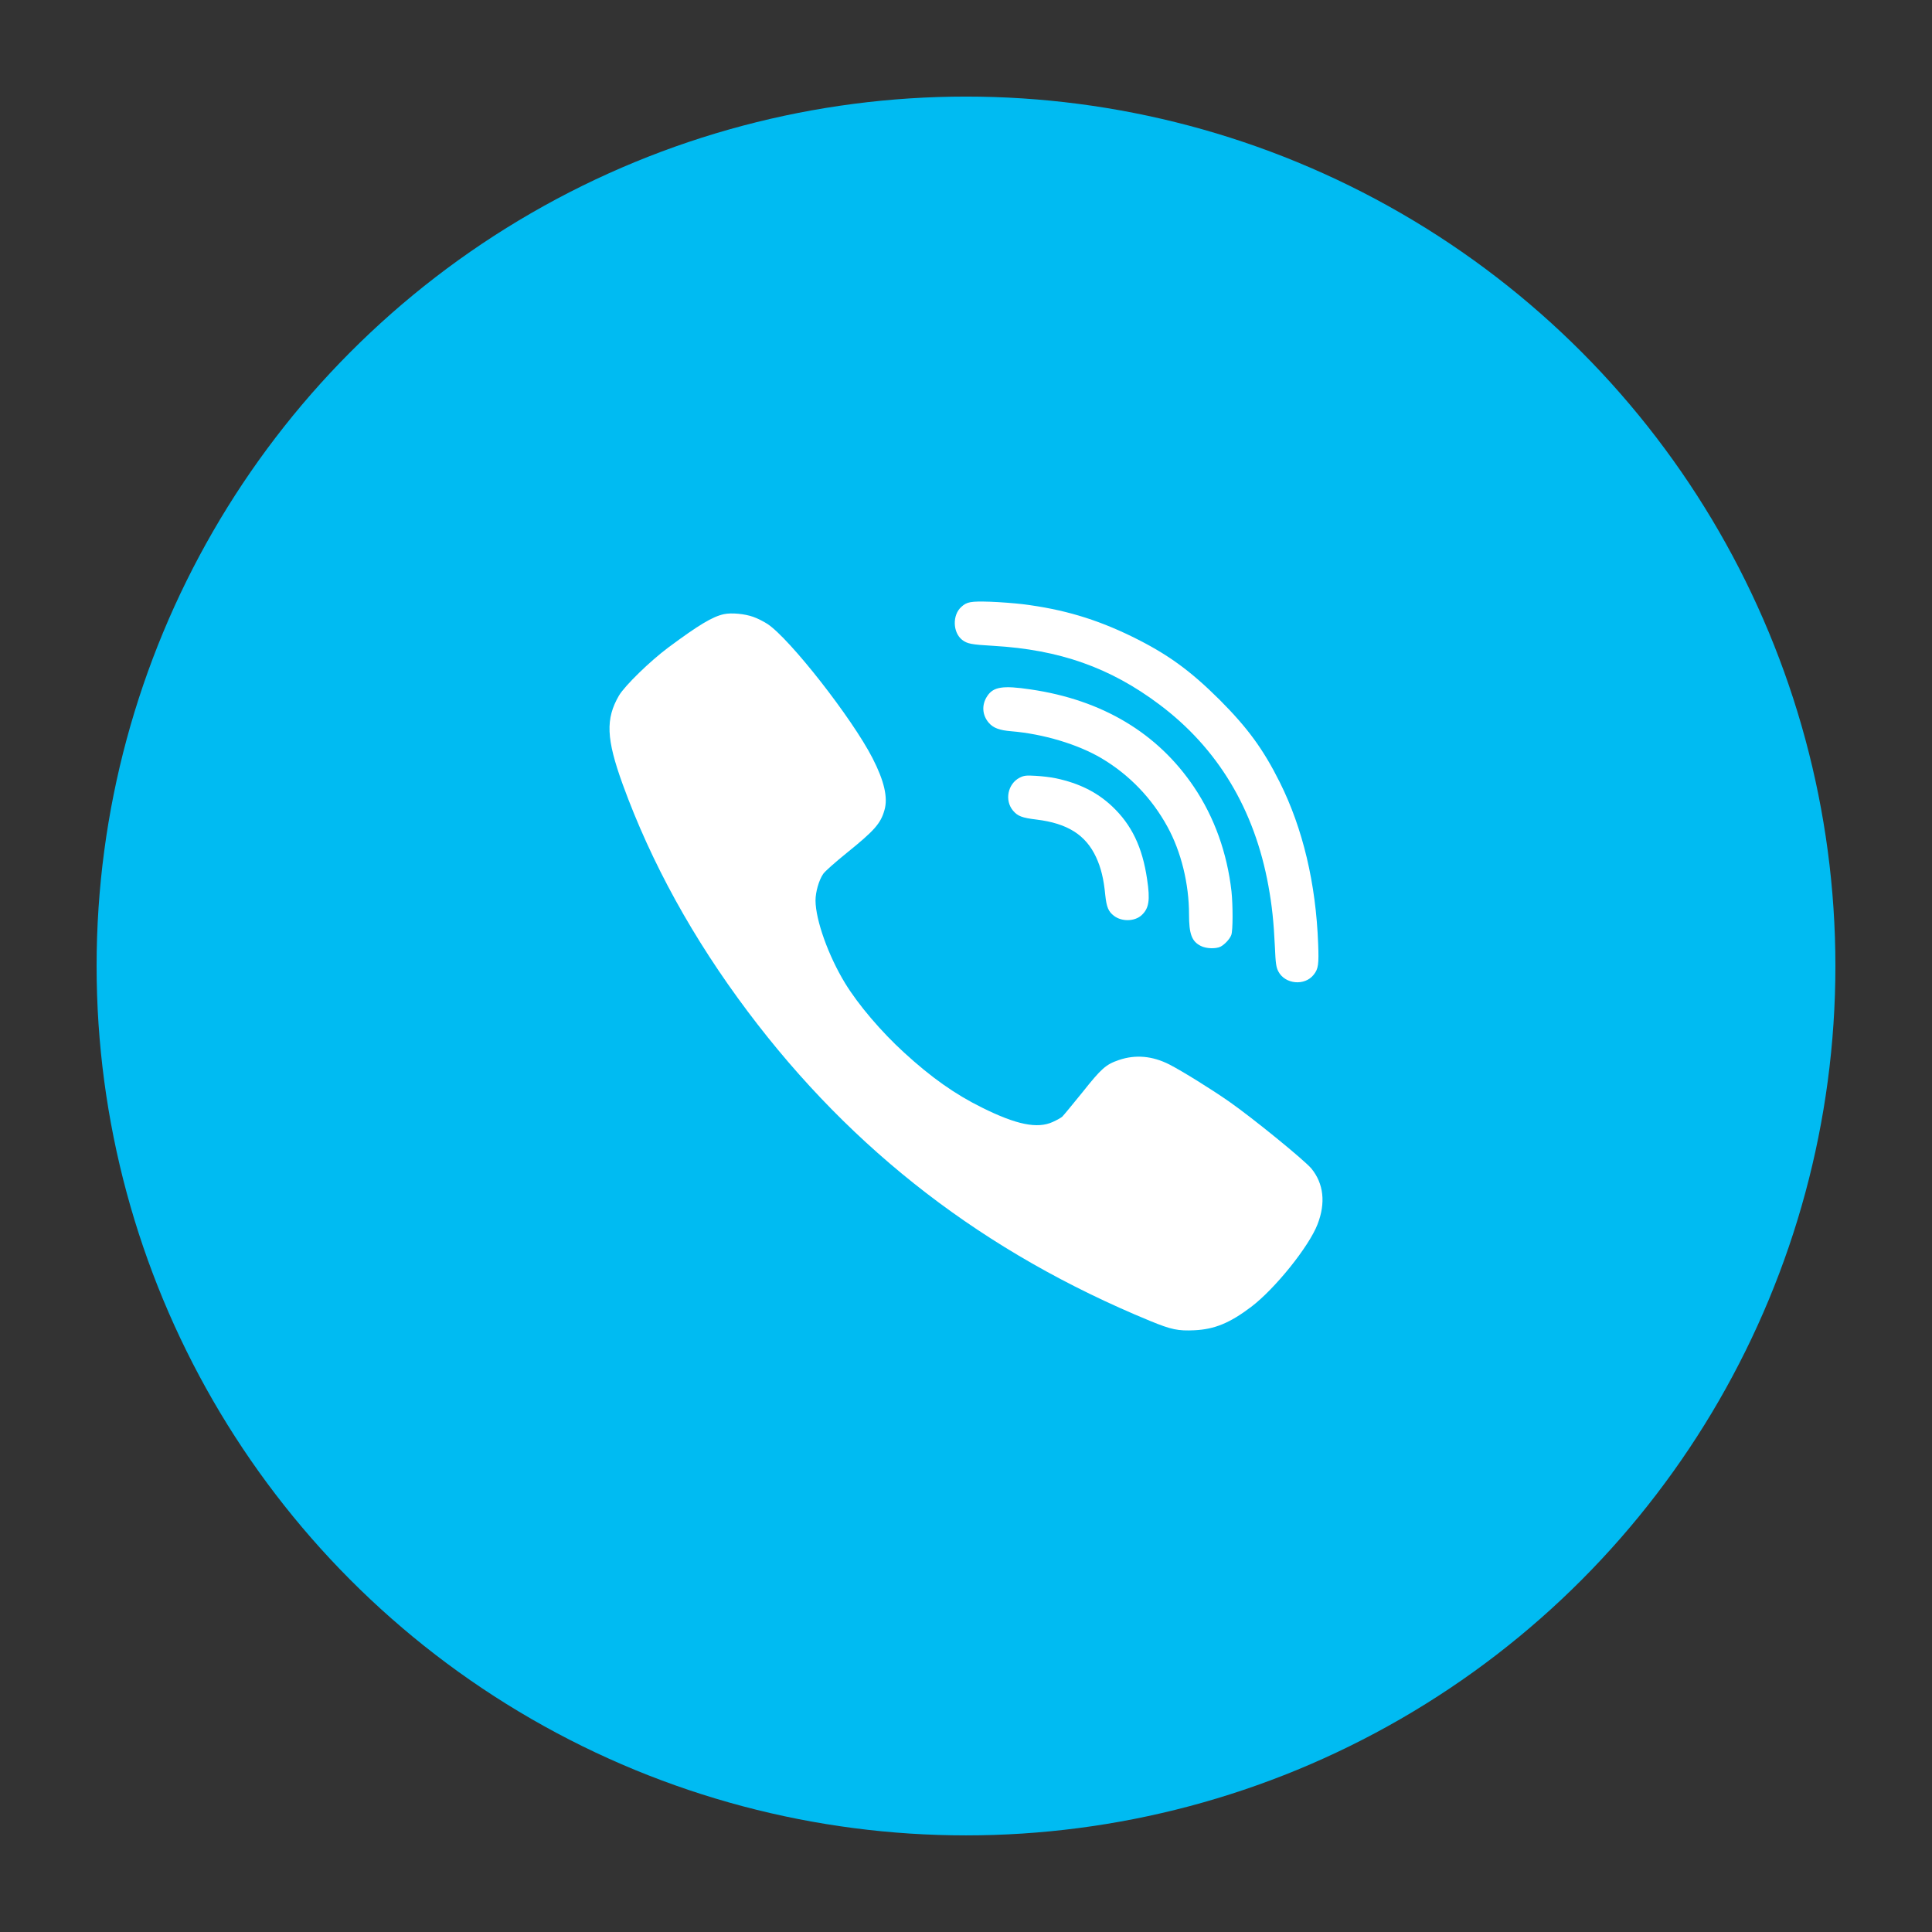 <?xml version="1.0" encoding="UTF-8" standalone="no"?><!DOCTYPE svg PUBLIC "-//W3C//DTD SVG 1.1//EN" "http://www.w3.org/Graphics/SVG/1.1/DTD/svg11.dtd"><svg width="100%" height="100%" viewBox="0 0 100 100" version="1.1" xmlns="http://www.w3.org/2000/svg" xmlns:xlink="http://www.w3.org/1999/xlink" xml:space="preserve" style="fill-rule:evenodd;clip-rule:evenodd;stroke-linejoin:round;stroke-miterlimit:2;"><rect x="0" y="0" width="100" height="100" fill="#333333" stroke="none"/><g><circle cx="50" cy="49.999" r="45" style="fill:#00bbf2;"/><path d="M49.758,31.413c0.285,-0.262 0.487,-0.299 1.48,-0.268c0.521,0.018 1.279,0.078 1.695,0.127c2.098,0.262 3.795,0.768 5.653,1.674c1.829,0.896 3.001,1.742 4.55,3.283c1.449,1.455 2.255,2.557 3.109,4.268c1.189,2.387 1.866,5.225 1.982,8.348c0.042,1.066 0.012,1.305 -0.231,1.607c-0.464,0.592 -1.483,0.494 -1.829,-0.17c-0.112,-0.219 -0.143,-0.408 -0.178,-1.262c-0.061,-1.309 -0.152,-2.154 -0.336,-3.166c-0.72,-3.963 -2.621,-7.129 -5.658,-9.4c-2.532,-1.898 -5.147,-2.826 -8.573,-3.025c-1.16,-0.066 -1.361,-0.109 -1.623,-0.311c-0.487,-0.385 -0.512,-1.285 -0.041,-1.705Zm7.268,7.842c-1.226,-0.73 -3.037,-1.271 -4.688,-1.406c-0.6,-0.049 -0.928,-0.17 -1.153,-0.432c-0.348,-0.396 -0.384,-0.932 -0.092,-1.377c0.317,-0.492 0.804,-0.572 2.261,-0.354c3.702,0.543 6.569,2.26 8.446,5.049c1.058,1.57 1.715,3.416 1.941,5.395c0.077,0.725 0.077,2.045 -0.009,2.264c-0.077,0.207 -0.335,0.488 -0.554,0.604c-0.237,0.121 -0.745,0.109 -1.025,-0.037c-0.468,-0.236 -0.609,-0.615 -0.609,-1.637c0,-1.578 -0.408,-3.24 -1.115,-4.529c-0.806,-1.476 -1.976,-2.692 -3.403,-3.54Zm2.061,8.117c-0.359,0.328 -1.025,0.34 -1.428,0.031c-0.291,-0.221 -0.384,-0.453 -0.451,-1.078c-0.078,-0.834 -0.224,-1.42 -0.476,-1.961c-0.536,-1.15 -1.481,-1.748 -3.079,-1.943c-0.749,-0.09 -0.976,-0.176 -1.219,-0.463c-0.446,-0.529 -0.274,-1.387 0.342,-1.705c0.231,-0.113 0.327,-0.127 0.841,-0.096c0.316,0.018 0.786,0.072 1.036,0.127c1.201,0.256 2.123,0.713 2.908,1.449c1.014,0.957 1.569,2.113 1.813,3.775c0.165,1.085 0.097,1.511 -0.287,1.864Zm9.109,15.996c-0.449,1.162 -2.206,3.342 -3.432,4.273c-1.109,0.84 -1.897,1.162 -2.935,1.213c-0.852,0.041 -1.206,-0.033 -2.297,-0.482c-8.562,-3.525 -15.399,-8.785 -20.827,-16.014c-2.834,-3.775 -4.993,-7.689 -6.471,-11.752c-0.857,-2.367 -0.899,-3.396 -0.193,-4.609c0.306,-0.51 1.603,-1.777 2.551,-2.482c1.573,-1.17 2.299,-1.602 2.876,-1.725c0.398,-0.086 1.086,-0.018 1.525,0.141c0.212,0.072 0.544,0.244 0.731,0.365c1.16,0.768 4.385,4.889 5.439,6.947c0.604,1.176 0.806,2.045 0.616,2.691c-0.196,0.693 -0.52,1.059 -1.963,2.223c-0.58,0.469 -1.124,0.949 -1.208,1.078c-0.22,0.316 -0.397,0.938 -0.397,1.375c0.006,1.018 0.666,2.861 1.531,4.281c0.672,1.102 1.871,2.514 3.062,3.598c1.396,1.279 2.627,2.15 4.019,2.838c1.785,0.889 2.878,1.113 3.676,0.742c0.202,-0.09 0.416,-0.213 0.481,-0.268c0.061,-0.055 0.53,-0.627 1.044,-1.26c0.987,-1.242 1.214,-1.443 1.89,-1.674c0.861,-0.293 1.738,-0.215 2.622,0.236c0.672,0.348 2.135,1.256 3.079,1.912c1.245,0.871 3.904,3.039 4.264,3.471c0.636,0.781 0.746,1.779 0.317,2.882Z" style="fill:#fff;fill-rule:nonzero;"/></g></svg>